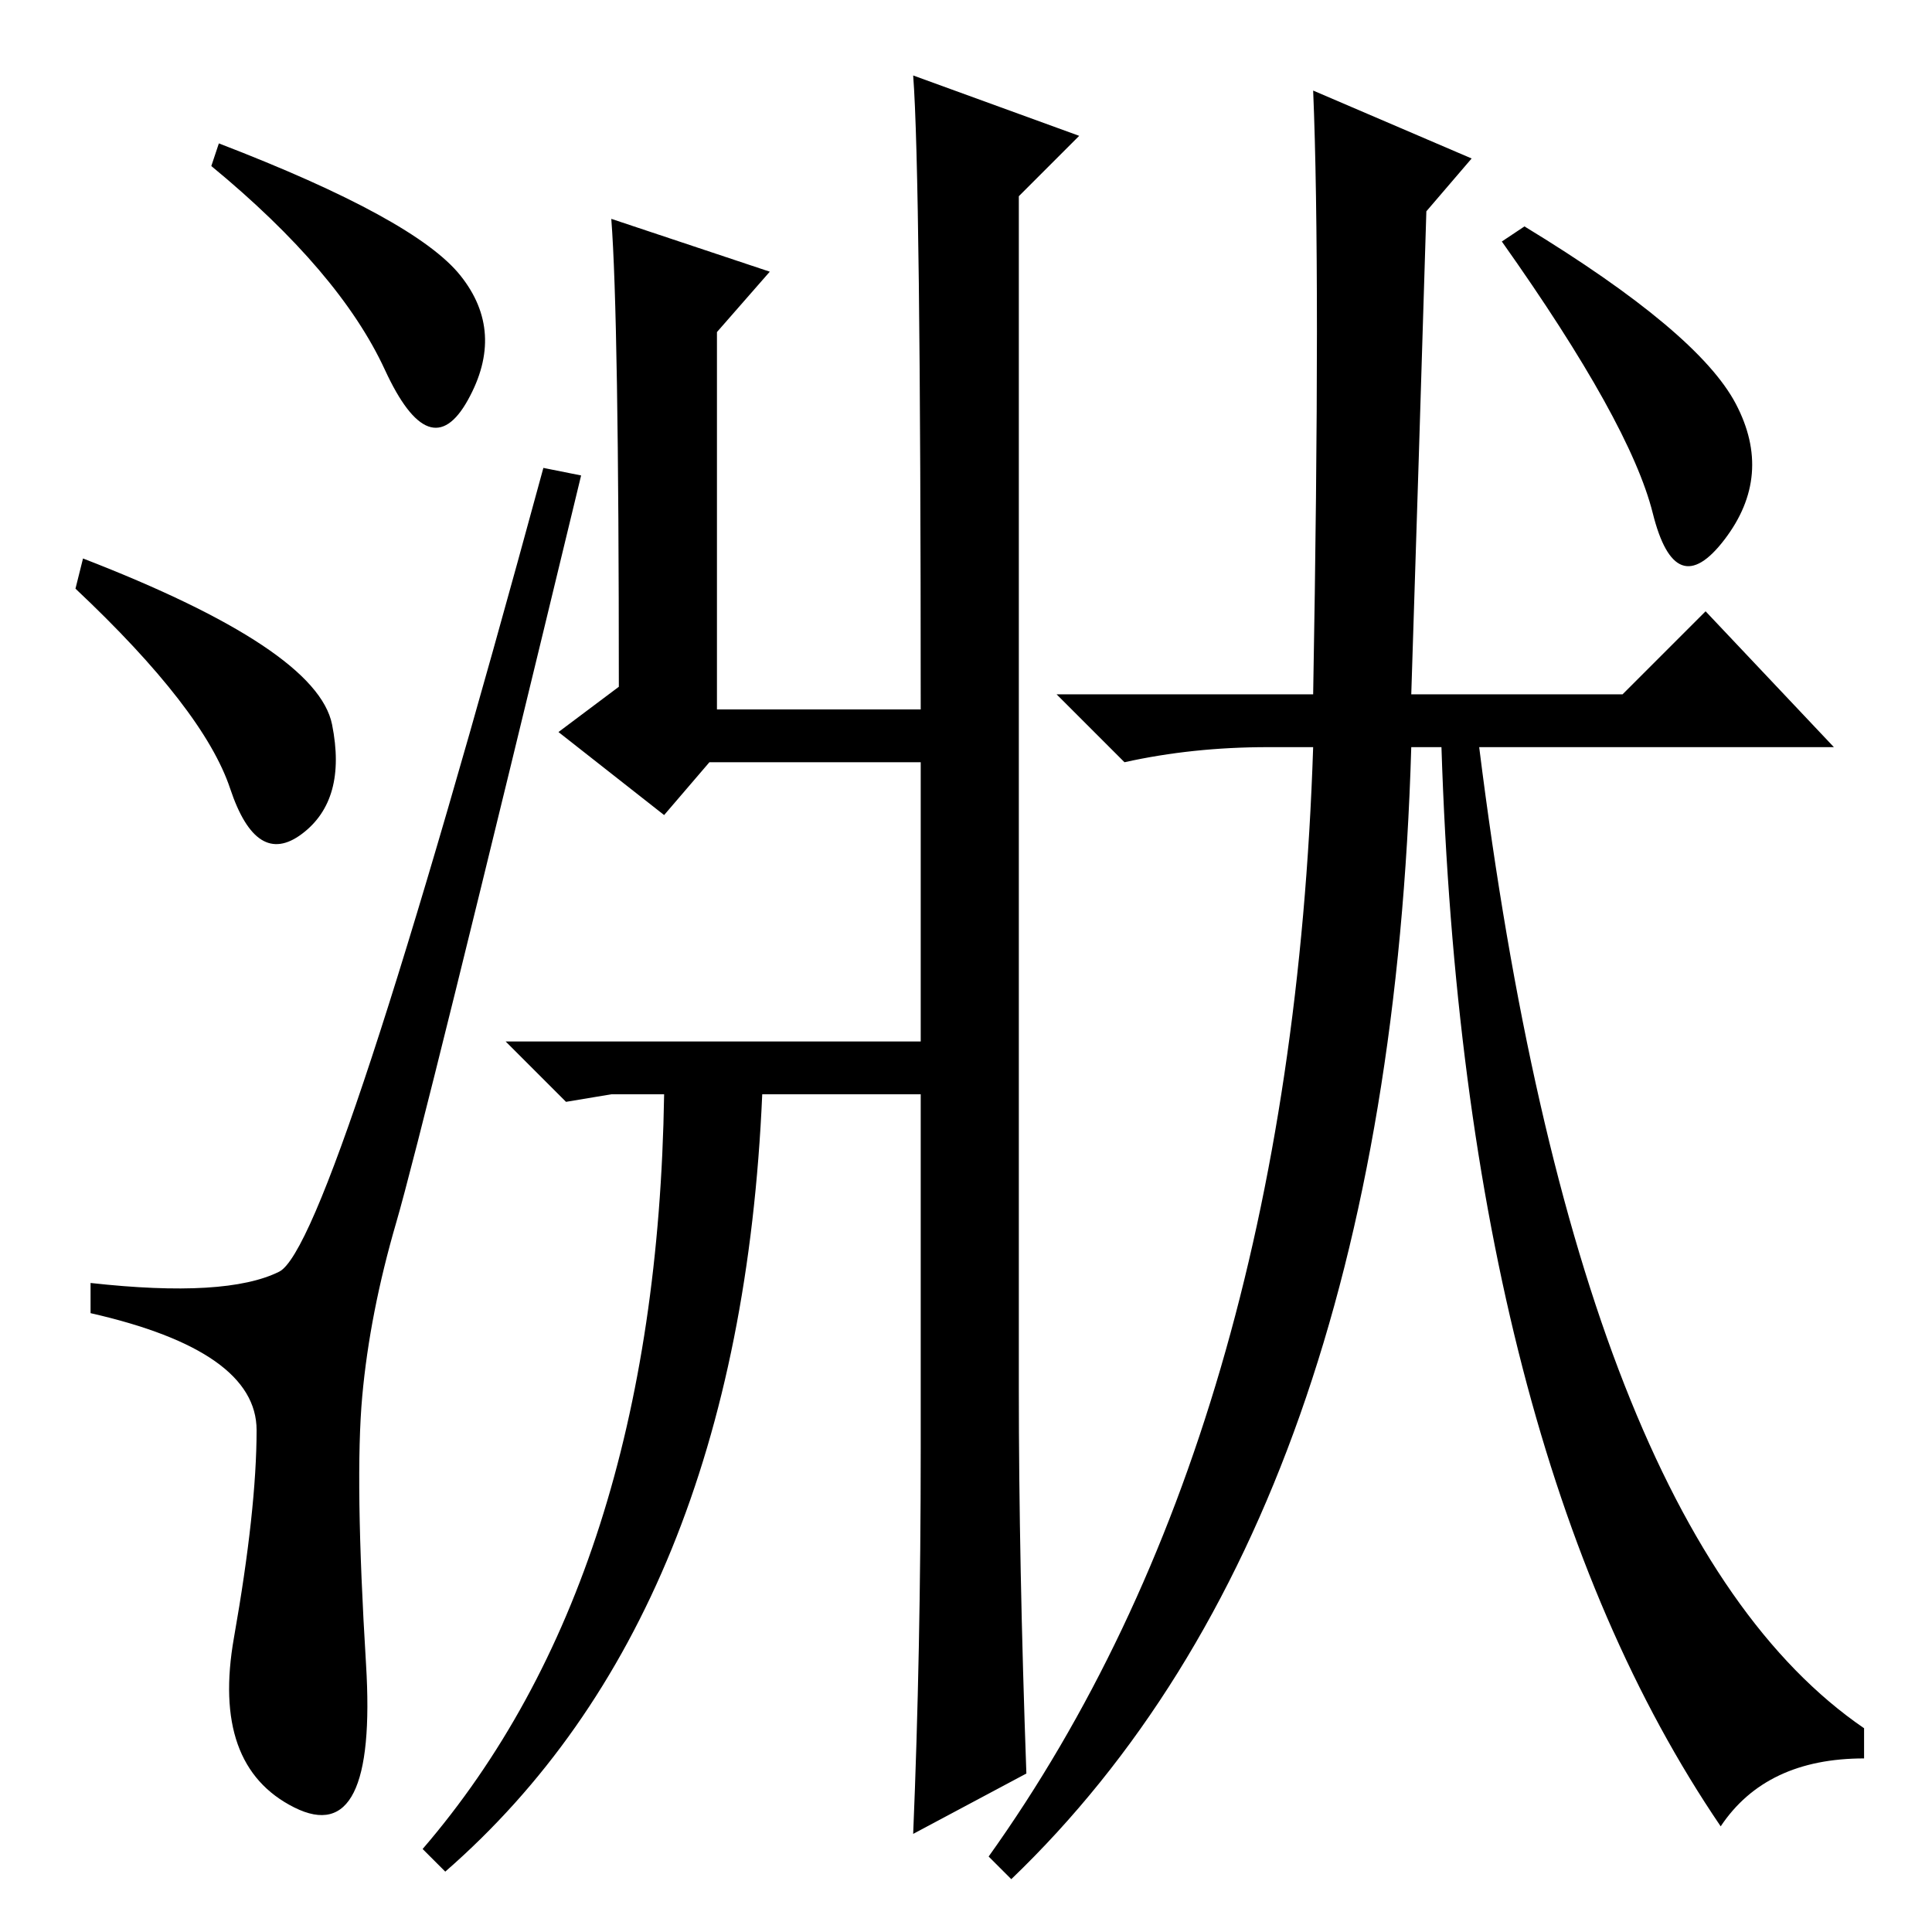 <?xml version="1.0" standalone="no"?>
<!DOCTYPE svg PUBLIC "-//W3C//DTD SVG 1.1//EN" "http://www.w3.org/Graphics/SVG/1.1/DTD/svg11.dtd" >
<svg xmlns="http://www.w3.org/2000/svg" xmlns:xlink="http://www.w3.org/1999/xlink" version="1.1" viewBox="0 -36 256 256">
  <g transform="matrix(1 0 0 -1 0 220)">
   <path fill="currentColor"
d="M61 219.5q6 -7.5 1 -16.5t-11 4t-23 27l1 3q26 -10 32 -17.5zM11 182q31 -12 33 -22t-4 -14.5t-9.5 6t-20.5 26.5zM37 87.5q7 3.5 35 106.5l5 -1q-21 -87 -24.5 -99t-4.5 -23t0.5 -35.5t-9.5 -19t-8 22.5t3 27.5t-22 15.5v4q18 -2 25 1.5zM81 227l21 -7l-7 -8v-50h27
q0 71 -1 84l22 -8l-8 -8v-158q0 -23 1 -51l-15 -8q1 24 1 51v47h-21q-3 -69 -42 -103l-3 3q31 36 32 100h-7l-6 -1l-8 8h55v37h-28l-6 -7l-14 11l8 6q0 49 -1 62zM174 244l21 -9l-6 -7q-1 -33 -2 -64h28l11 11l17 -18h-47q13 -104 51 -130v-4q-13 0 -19 -9q-34 50 -37 143
h-4q-3 -102 -53 -150l-3 3q40 56 43 147h-6q-10 0 -19 -2l-9 9h34q1 56 0 80zM202 226q23 -14 28 -23.5t-1.5 -18t-9.5 3.5t-20 36z" />
  </g>

</svg>
